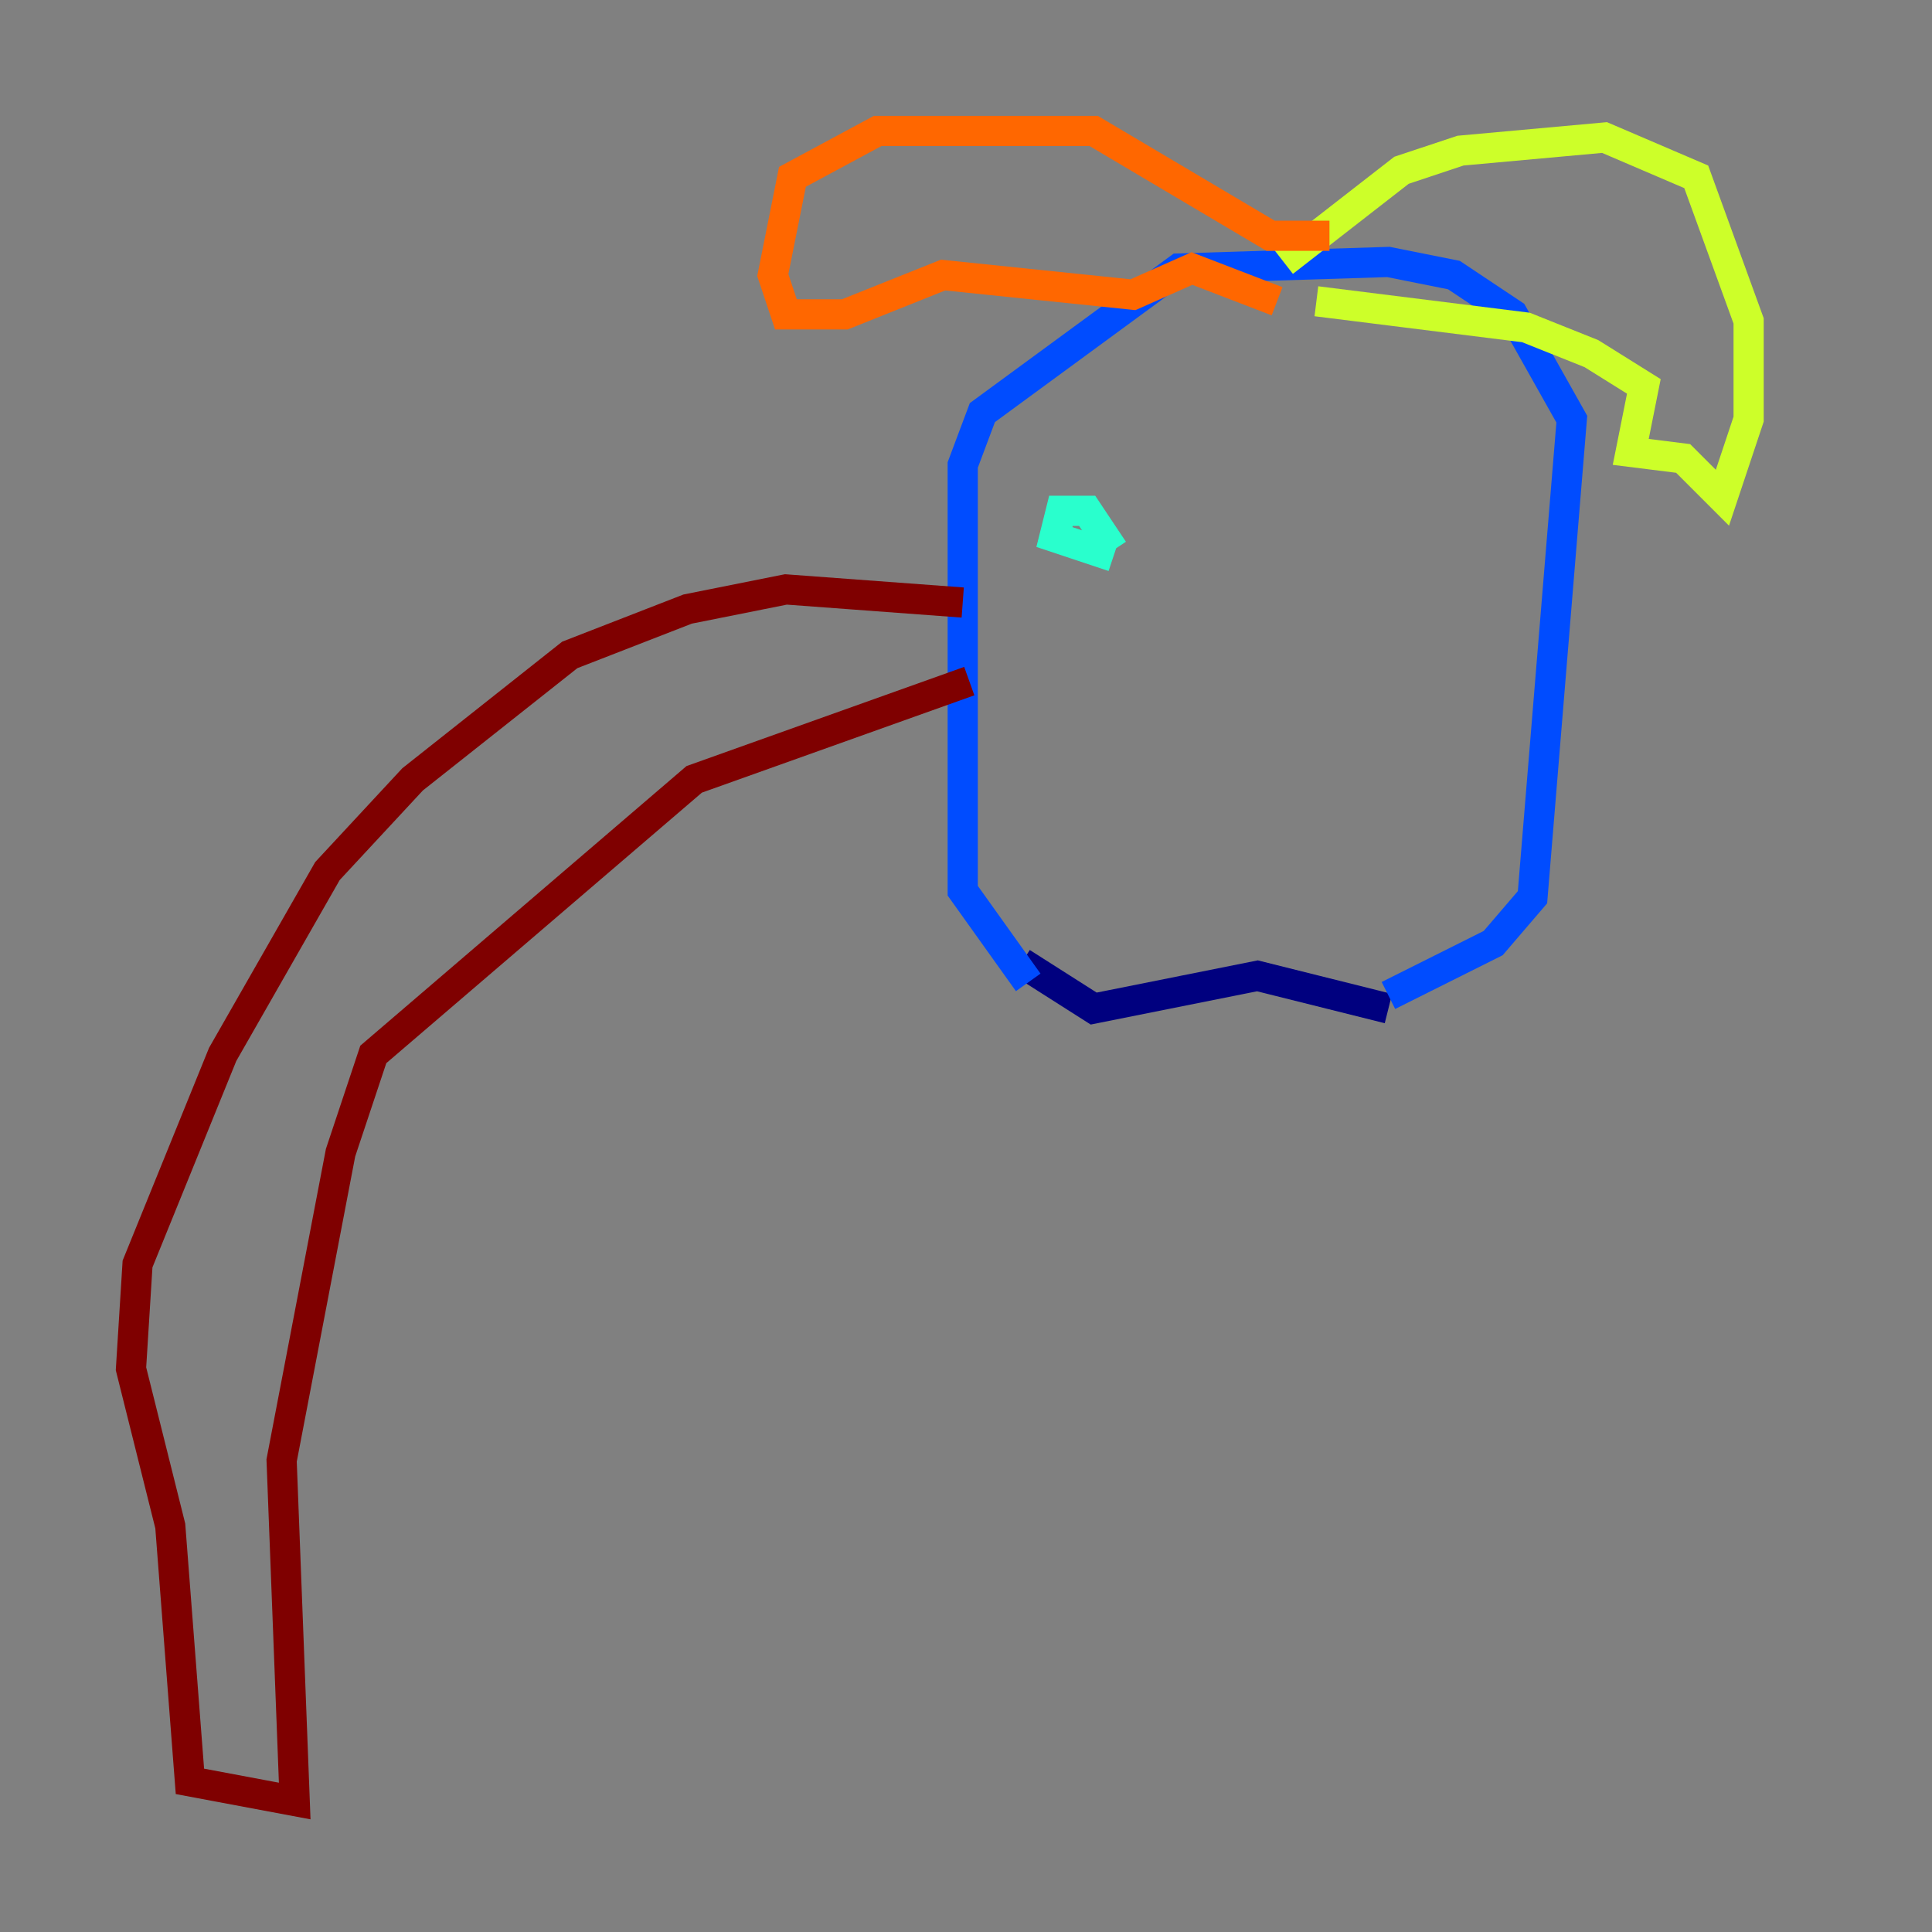 <?xml version="1.0" encoding="utf-8" ?>
<svg baseProfile="tiny" height="128" version="1.2" viewBox="0,0,128,128" width="128" xmlns="http://www.w3.org/2000/svg" xmlns:ev="http://www.w3.org/2001/xml-events" xmlns:xlink="http://www.w3.org/1999/xlink"><rect x="0" y="0" width="128" height="128" fill="#808080" stroke="none"/><defs /><polyline fill="none" points="91.986,66.82 83.308,64.651 72.461,66.82 67.688,63.783" stroke="#00007f" stroke-width="2" /><polyline fill="none" points="91.986,65.953 98.929,62.481 101.532,59.444 104.136,27.77 100.231,20.827 96.325,18.224 91.986,17.356 78.102,17.79 65.085,27.336 63.783,30.807 63.783,59.01 68.122,65.085" stroke="#004cff" stroke-width="2" /><polyline fill="none" points="73.763,36.881 69.858,35.58 70.291,33.844 72.027,33.844 73.763,36.447" stroke="#29ffcd" stroke-width="2" /><polyline fill="none" points="85.044,17.356 92.854,11.281 96.759,9.98 106.305,9.112 112.38,11.715 115.851,21.261 115.851,27.77 114.115,32.976 111.512,30.373 108.041,29.939 108.909,25.6 105.437,23.43 101.098,21.695 87.214,19.959" stroke="#cdff29" stroke-width="2" /><polyline fill="none" points="88.081,15.62 84.176,15.62 72.461,8.678 58.142,8.678 52.502,11.715 51.2,18.224 52.068,20.827 55.973,20.827 62.481,18.224 75.064,19.525 78.969,17.79 84.61,19.959" stroke="#ff6700" stroke-width="2" /><polyline fill="none" points="63.783,39.919 52.068,39.051 45.559,40.352 37.749,43.39 27.336,51.634 21.695,57.709 14.752,69.858 9.112,83.742 8.678,90.685 11.281,101.098 12.583,118.02 19.525,119.322 18.658,96.759 22.563,76.366 24.732,69.858 45.993,51.634 64.217,45.125" stroke="#7f0000" stroke-width="2" /></svg>
